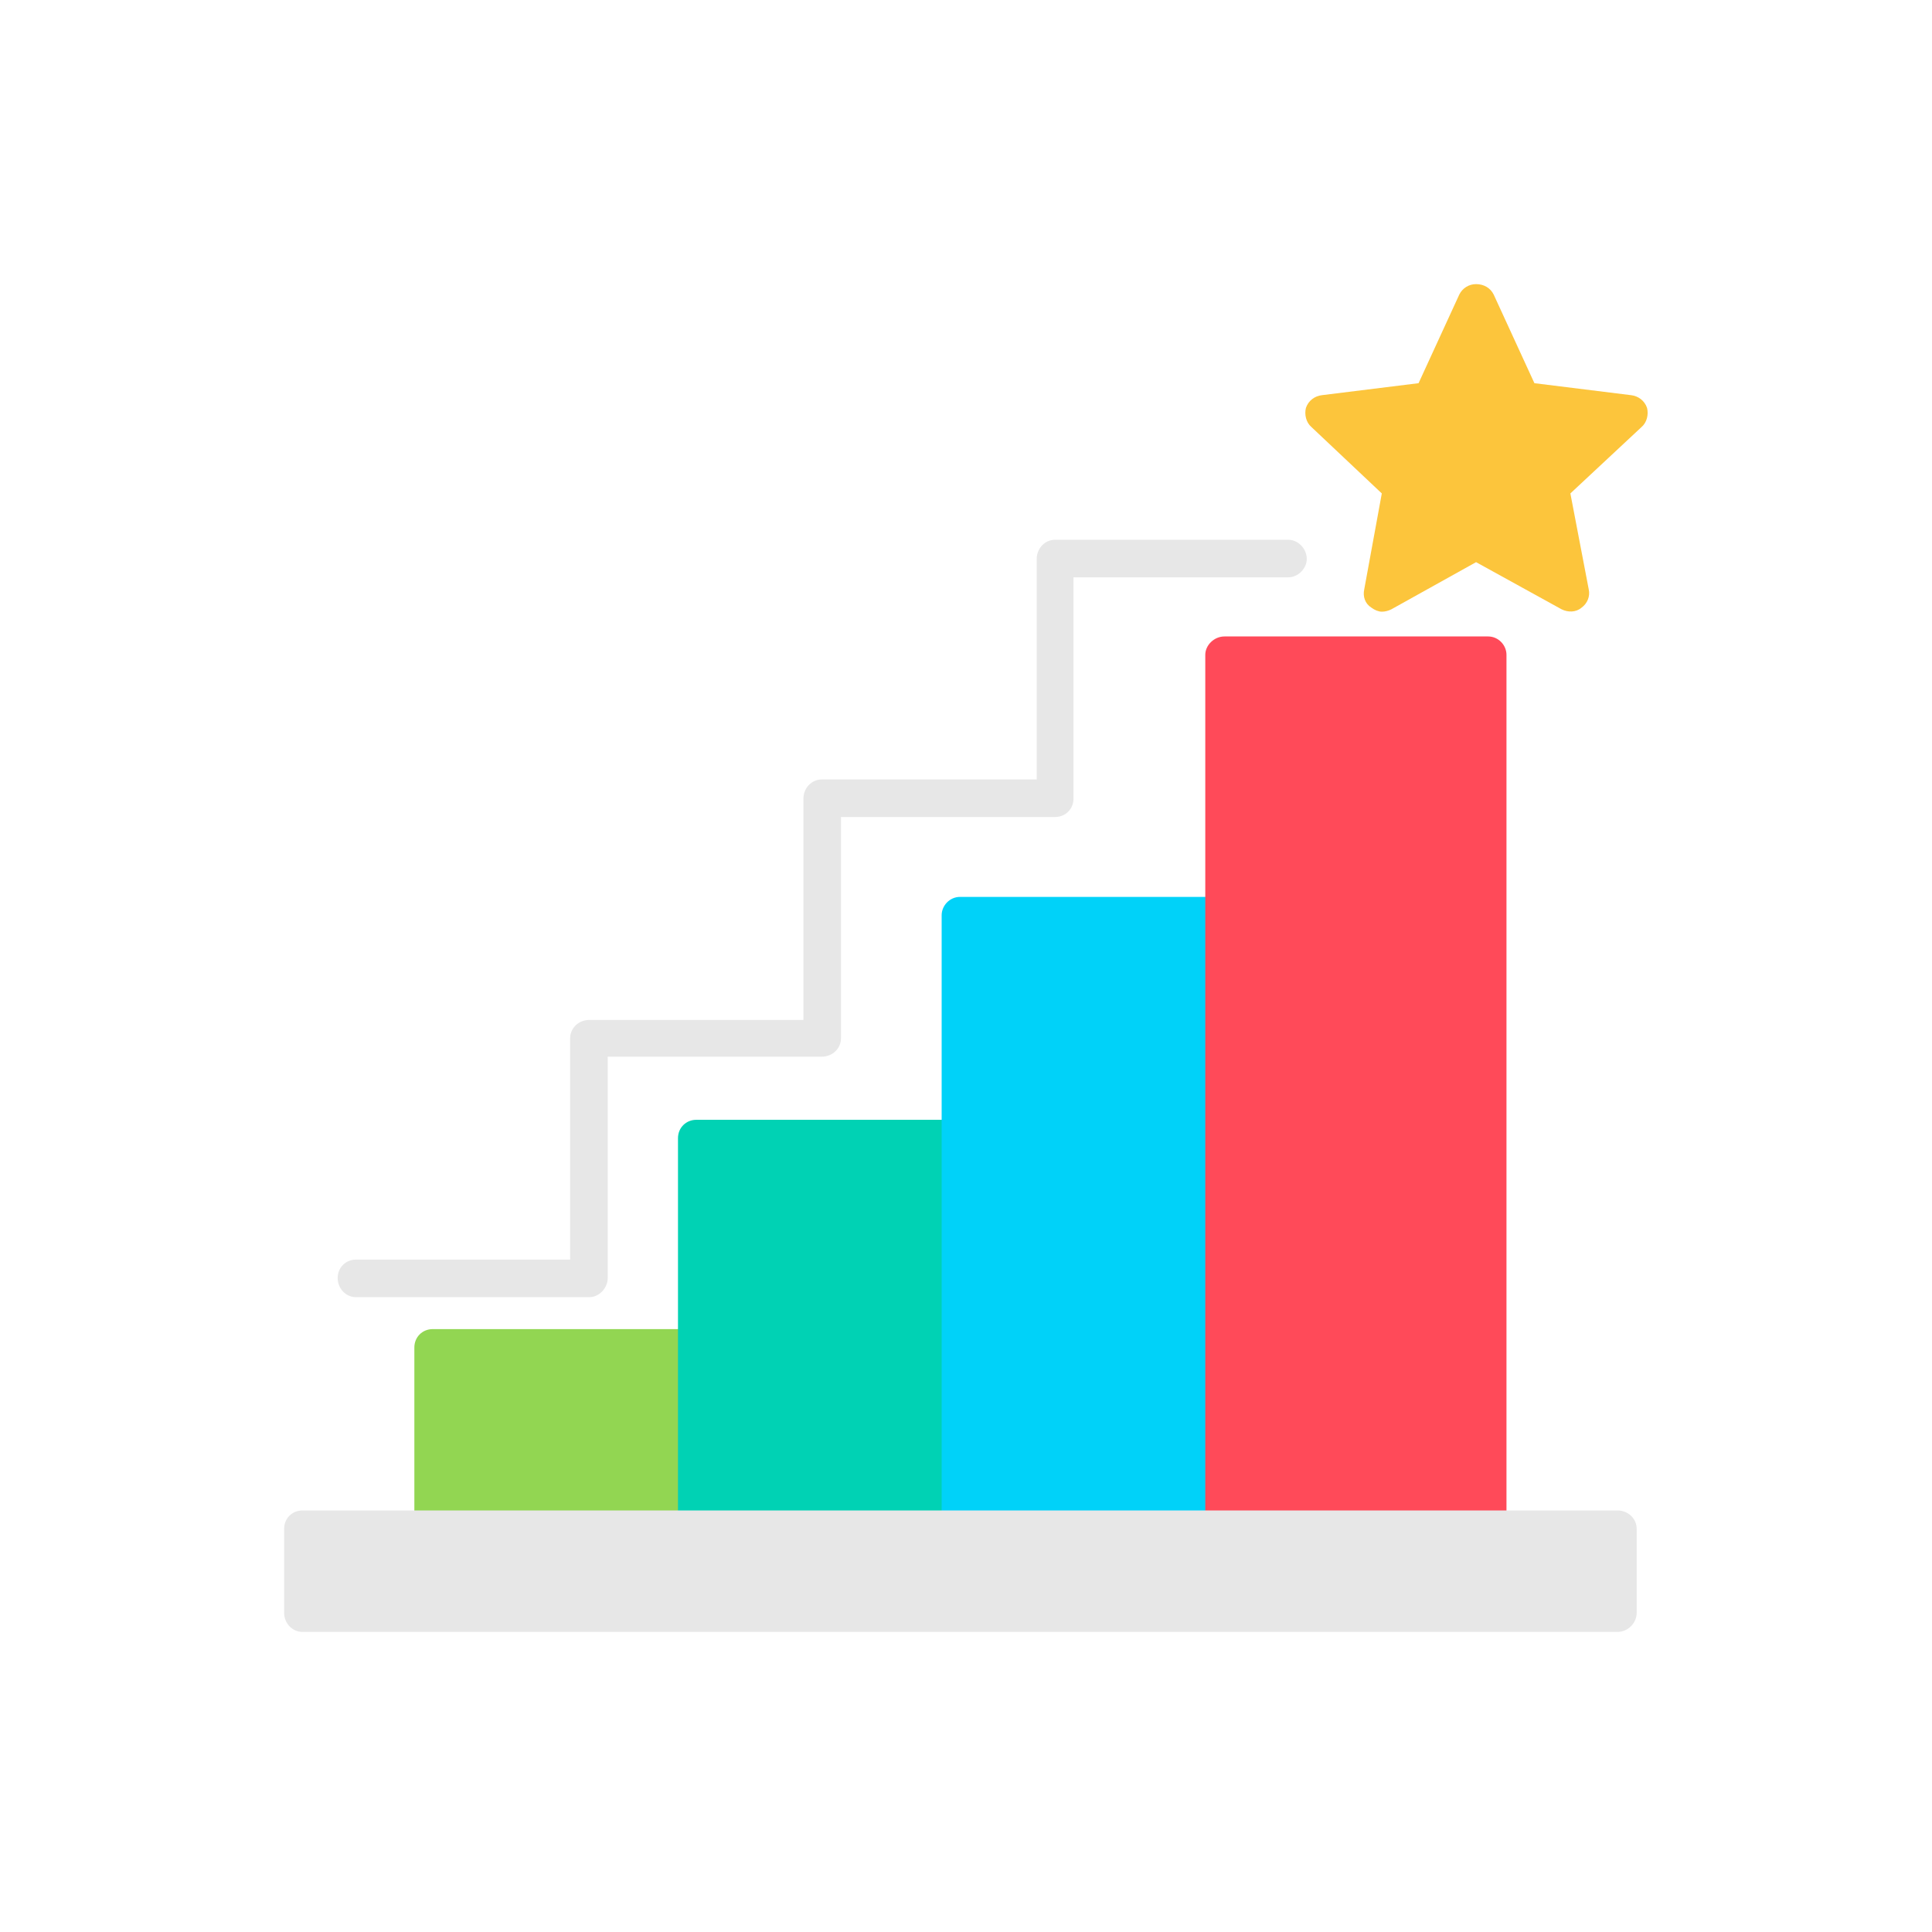 <svg width="68" height="68" viewBox="0 0 68 68" fill="none" xmlns="http://www.w3.org/2000/svg">
<path fill-rule="evenodd" clip-rule="evenodd" d="M24.51 54.457H15.231C14.865 54.457 14.584 54.176 14.584 53.81V47.427C14.584 47.062 14.865 46.78 15.231 46.78H24.51C24.876 46.78 25.157 47.062 25.157 47.427V53.81C25.157 54.176 24.876 54.457 24.51 54.457Z" fill="#92D652"/>
<path fill-rule="evenodd" clip-rule="evenodd" d="M33.789 54.457H24.51C24.145 54.457 23.863 54.176 23.863 53.81V40.06C23.863 39.694 24.145 39.413 24.51 39.413H33.789C34.155 39.413 34.464 39.694 34.464 40.06V53.81C34.464 54.176 34.155 54.457 33.789 54.457Z" fill="#00D2B4"/>
<path fill-rule="evenodd" clip-rule="evenodd" d="M43.097 54.457H33.789C33.424 54.457 33.143 54.176 33.143 53.81V32.214C33.143 31.877 33.424 31.568 33.789 31.568H43.097C43.462 31.568 43.744 31.877 43.744 32.214V53.81C43.744 54.176 43.462 54.457 43.097 54.457Z" fill="#00D2F9"/>
<path fill-rule="evenodd" clip-rule="evenodd" d="M52.376 54.457H43.097C42.731 54.457 42.422 54.176 42.422 53.81V23.047C42.422 22.71 42.731 22.401 43.097 22.401H52.376C52.742 22.401 53.023 22.71 53.023 23.047V53.81C53.023 54.176 52.742 54.457 52.376 54.457Z" fill="#FF4A59"/>
<path fill-rule="evenodd" clip-rule="evenodd" d="M56.931 57.438H10.647C10.281 57.438 10 57.128 10 56.763V53.81C10 53.445 10.281 53.163 10.647 53.163H56.931C57.297 53.163 57.606 53.445 57.606 53.81V56.763C57.606 57.128 57.297 57.438 56.931 57.438Z" fill="#E7E7E7"/>
<path fill-rule="evenodd" clip-rule="evenodd" d="M20.742 45.656H12.531C12.166 45.656 11.885 45.346 11.885 44.981C11.885 44.615 12.166 44.334 12.531 44.334H20.067V36.545C20.067 36.179 20.377 35.898 20.742 35.898H28.278V28.109C28.278 27.743 28.56 27.434 28.925 27.434H36.489V19.673C36.489 19.308 36.77 18.998 37.136 18.998H45.347C45.684 18.998 45.994 19.308 45.994 19.673C45.994 20.011 45.684 20.32 45.347 20.32H37.783V28.109C37.783 28.474 37.502 28.756 37.136 28.756H29.6V36.545C29.6 36.91 29.291 37.192 28.925 37.192H21.389V44.981C21.389 45.346 21.08 45.656 20.742 45.656Z" fill="#E7E7E7"/>
<path fill-rule="evenodd" clip-rule="evenodd" d="M48.635 21.529C48.523 21.529 48.382 21.473 48.27 21.388C48.045 21.248 47.961 20.995 48.017 20.742L48.635 17.367L46.161 15.033C45.964 14.865 45.908 14.584 45.964 14.358C46.048 14.105 46.273 13.937 46.526 13.909L49.929 13.487L51.363 10.366C51.475 10.141 51.7 10 51.953 10C52.235 10 52.46 10.141 52.572 10.366L54.006 13.487L57.409 13.909C57.662 13.937 57.887 14.105 57.971 14.358C58.027 14.584 57.971 14.865 57.774 15.033L55.272 17.367L55.918 20.742C55.975 20.995 55.862 21.248 55.665 21.388C55.468 21.557 55.187 21.557 54.962 21.445L51.953 19.786L48.973 21.445C48.86 21.501 48.748 21.529 48.635 21.529Z" fill="#FCC53C"/>
</svg>
